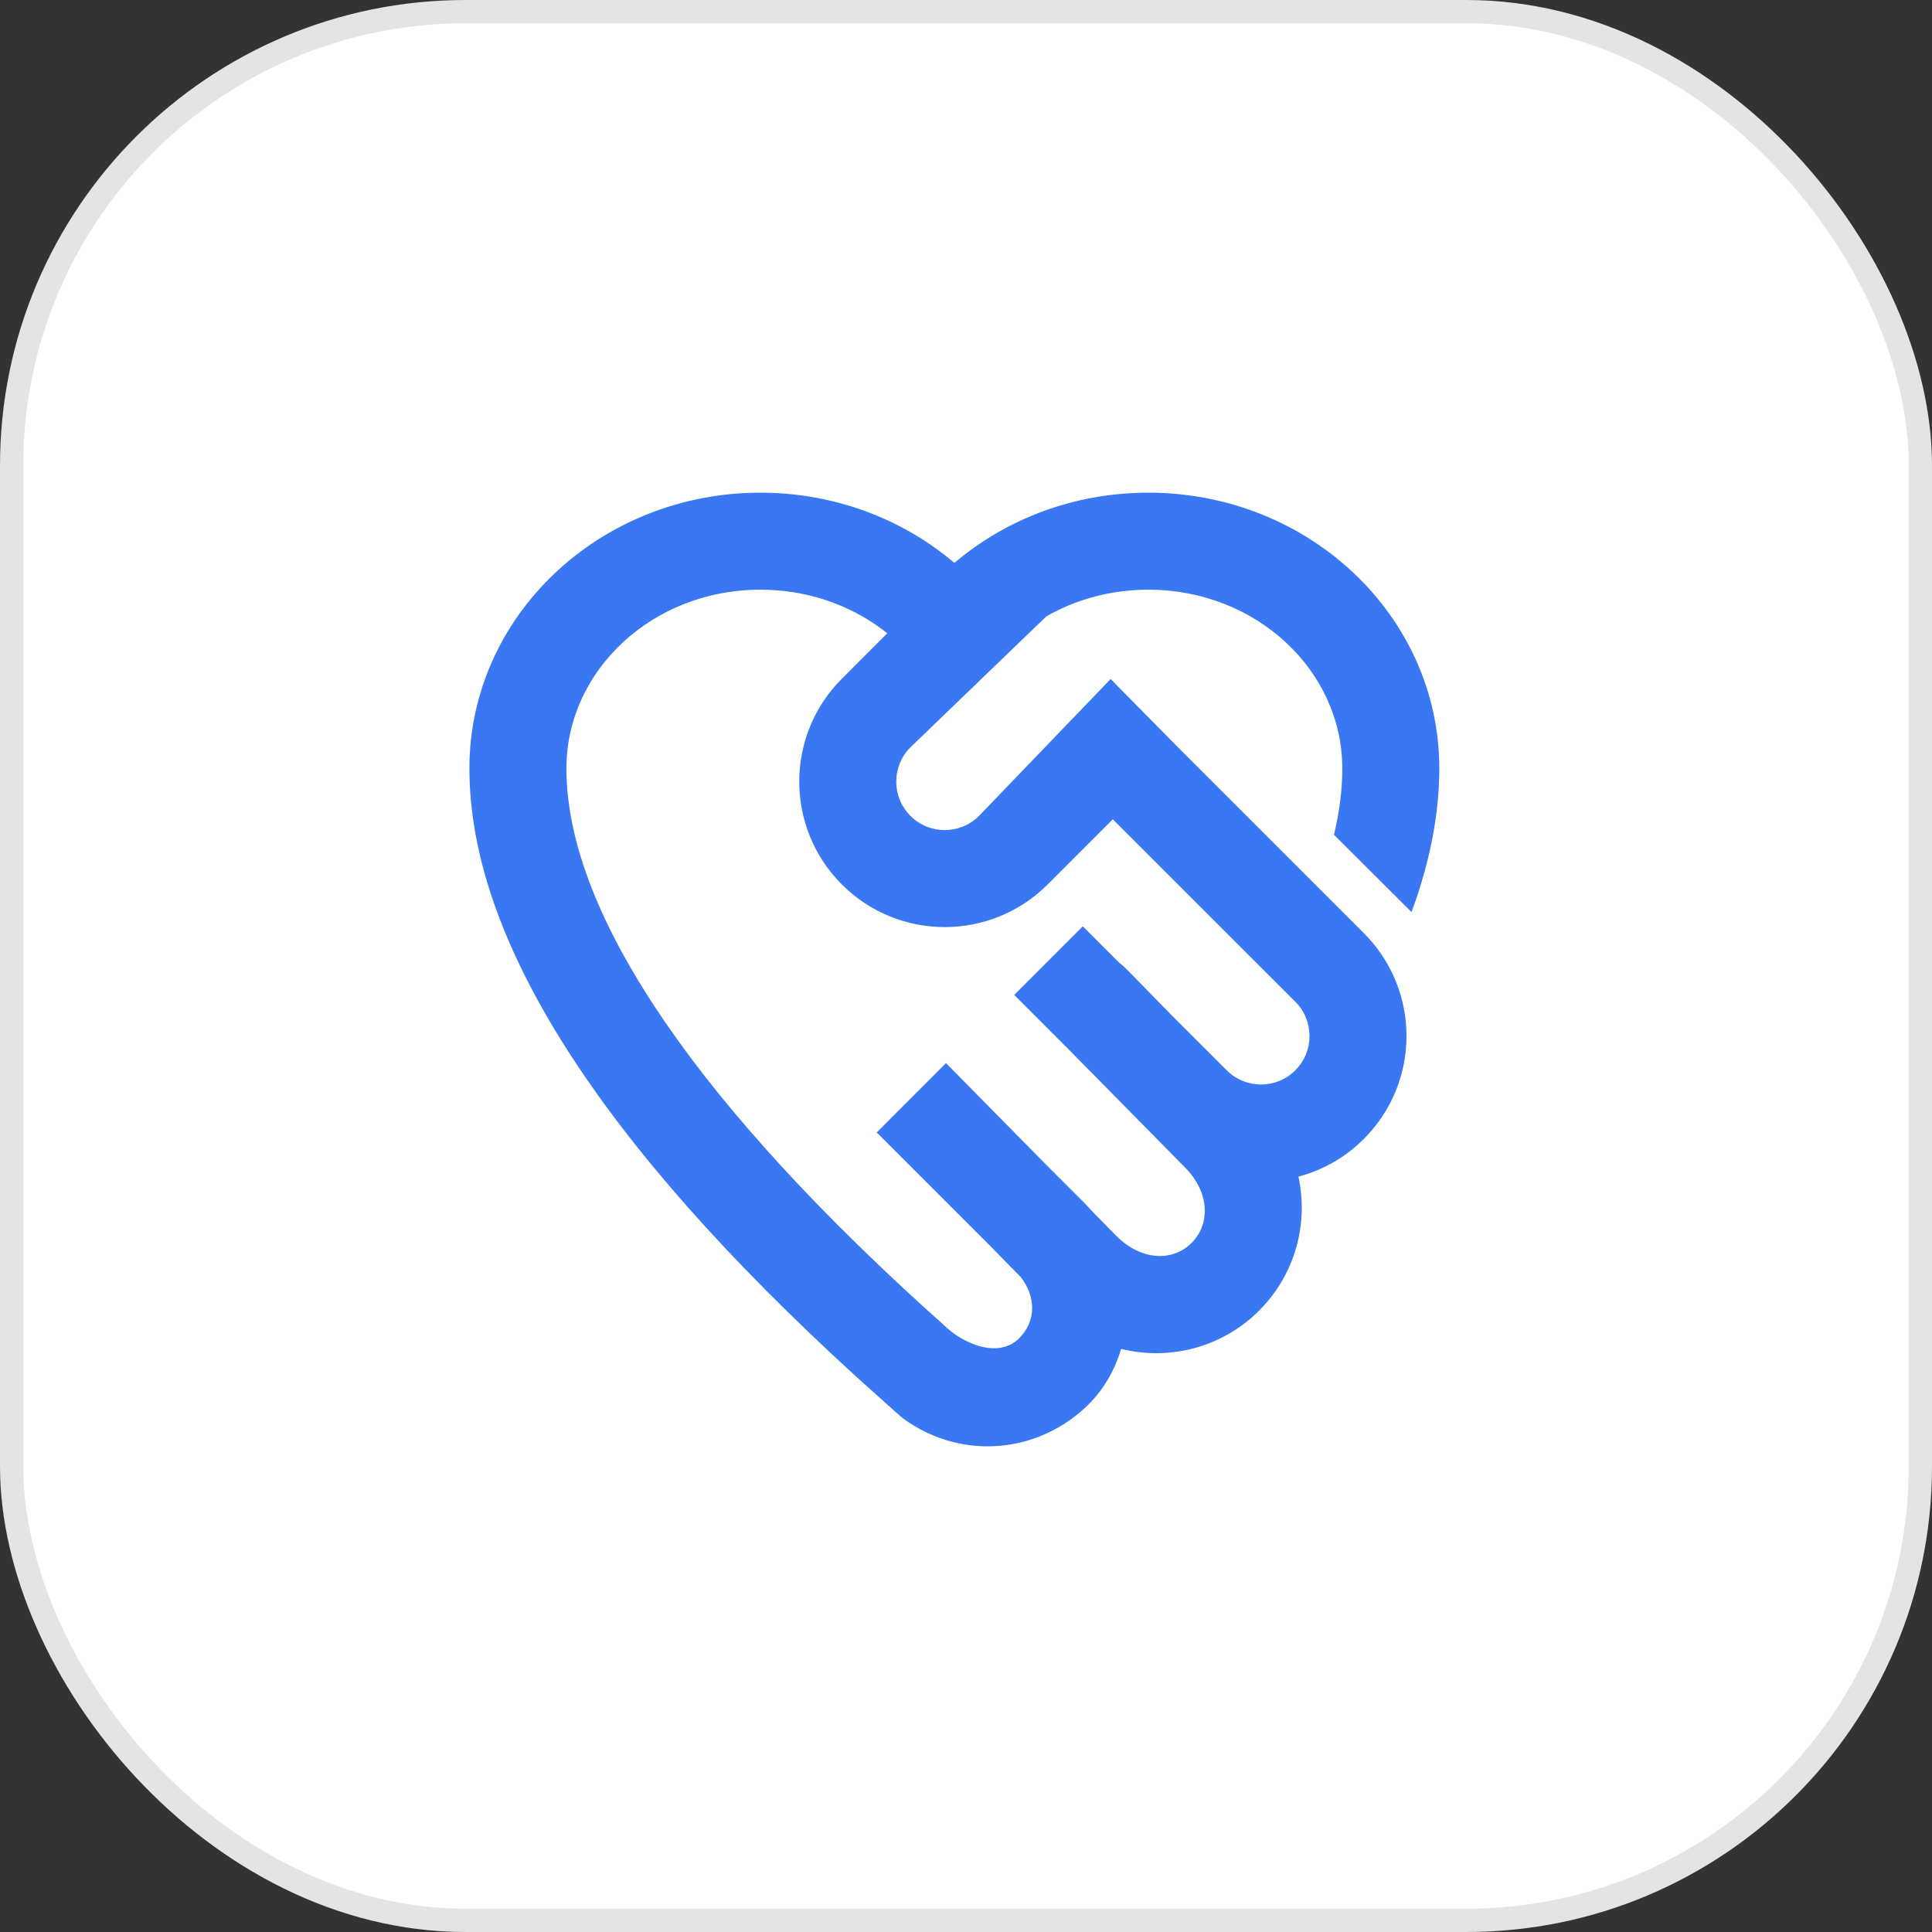<svg width="83" height="83" viewBox="0 0 83 83" fill="none" xmlns="http://www.w3.org/2000/svg">
<rect x="0" y="0" width="83" height="83" fill="#333333" stroke="none"/>
<rect x="0.5" y="0.5" width="82" height="82" rx="19.5" fill="white" stroke="#E4E4E4"/>
<path d="M49.333 21.166C56.236 21.166 61.833 26.468 61.833 33.009C61.833 34.967 61.435 37.026 60.641 39.185L57.309 35.862C57.511 35.019 57.627 34.208 57.658 33.43L57.666 33.009C57.666 28.822 53.984 25.333 49.333 25.333C47.747 25.333 46.241 25.74 44.947 26.483L39.113 32.105C38.3 32.919 38.3 34.238 39.113 35.051C39.927 35.865 41.246 35.865 42.06 35.051L47.714 29.171L50.549 32.046L58.593 40.089C61.034 42.53 61.034 46.487 58.593 48.928C57.812 49.709 56.876 50.24 55.884 50.521L55.781 50.548C56.218 52.557 55.656 54.74 54.094 56.303C52.486 57.91 50.22 58.459 48.163 57.949C47.88 58.915 47.354 59.805 46.587 60.505C44.395 62.502 41.192 62.687 38.794 60.936L38.425 60.615L36.803 59.16C25.712 49.042 20.166 40.325 20.166 33.009C20.166 26.468 25.762 21.166 32.666 21.166C35.868 21.166 38.79 22.307 41.001 24.183C43.211 22.307 46.131 21.166 49.333 21.166ZM32.666 25.333C28.015 25.333 24.333 28.822 24.333 33.009C24.333 38.864 29.304 46.679 39.585 56.058L40.52 56.898C41.344 57.729 42.87 58.373 43.757 57.518C44.562 56.742 44.48 55.661 43.848 54.86L42.562 53.548L37.748 48.734L37.66 48.656L40.641 45.672L44.956 50.05L46.587 51.68C46.697 51.791 46.804 51.906 46.906 52.024L47.947 53.085C49.031 54.17 50.376 54.21 51.19 53.397C52.003 52.583 51.978 51.224 50.893 50.139L45.91 45.083L43.572 42.743L46.518 39.795L48.025 41.303C48.178 41.429 48.324 41.563 48.464 41.703L50.364 43.645L52.701 45.981C53.514 46.795 54.834 46.795 55.647 45.981C56.461 45.168 56.461 43.849 55.647 43.035L47.806 35.196L45.006 37.998C42.565 40.438 38.608 40.438 36.167 37.998C33.726 35.557 33.726 31.6 36.167 29.159L38.116 27.208L37.915 27.049C36.448 25.95 34.617 25.333 32.666 25.333Z" fill="#3978F2"/>
</svg>
